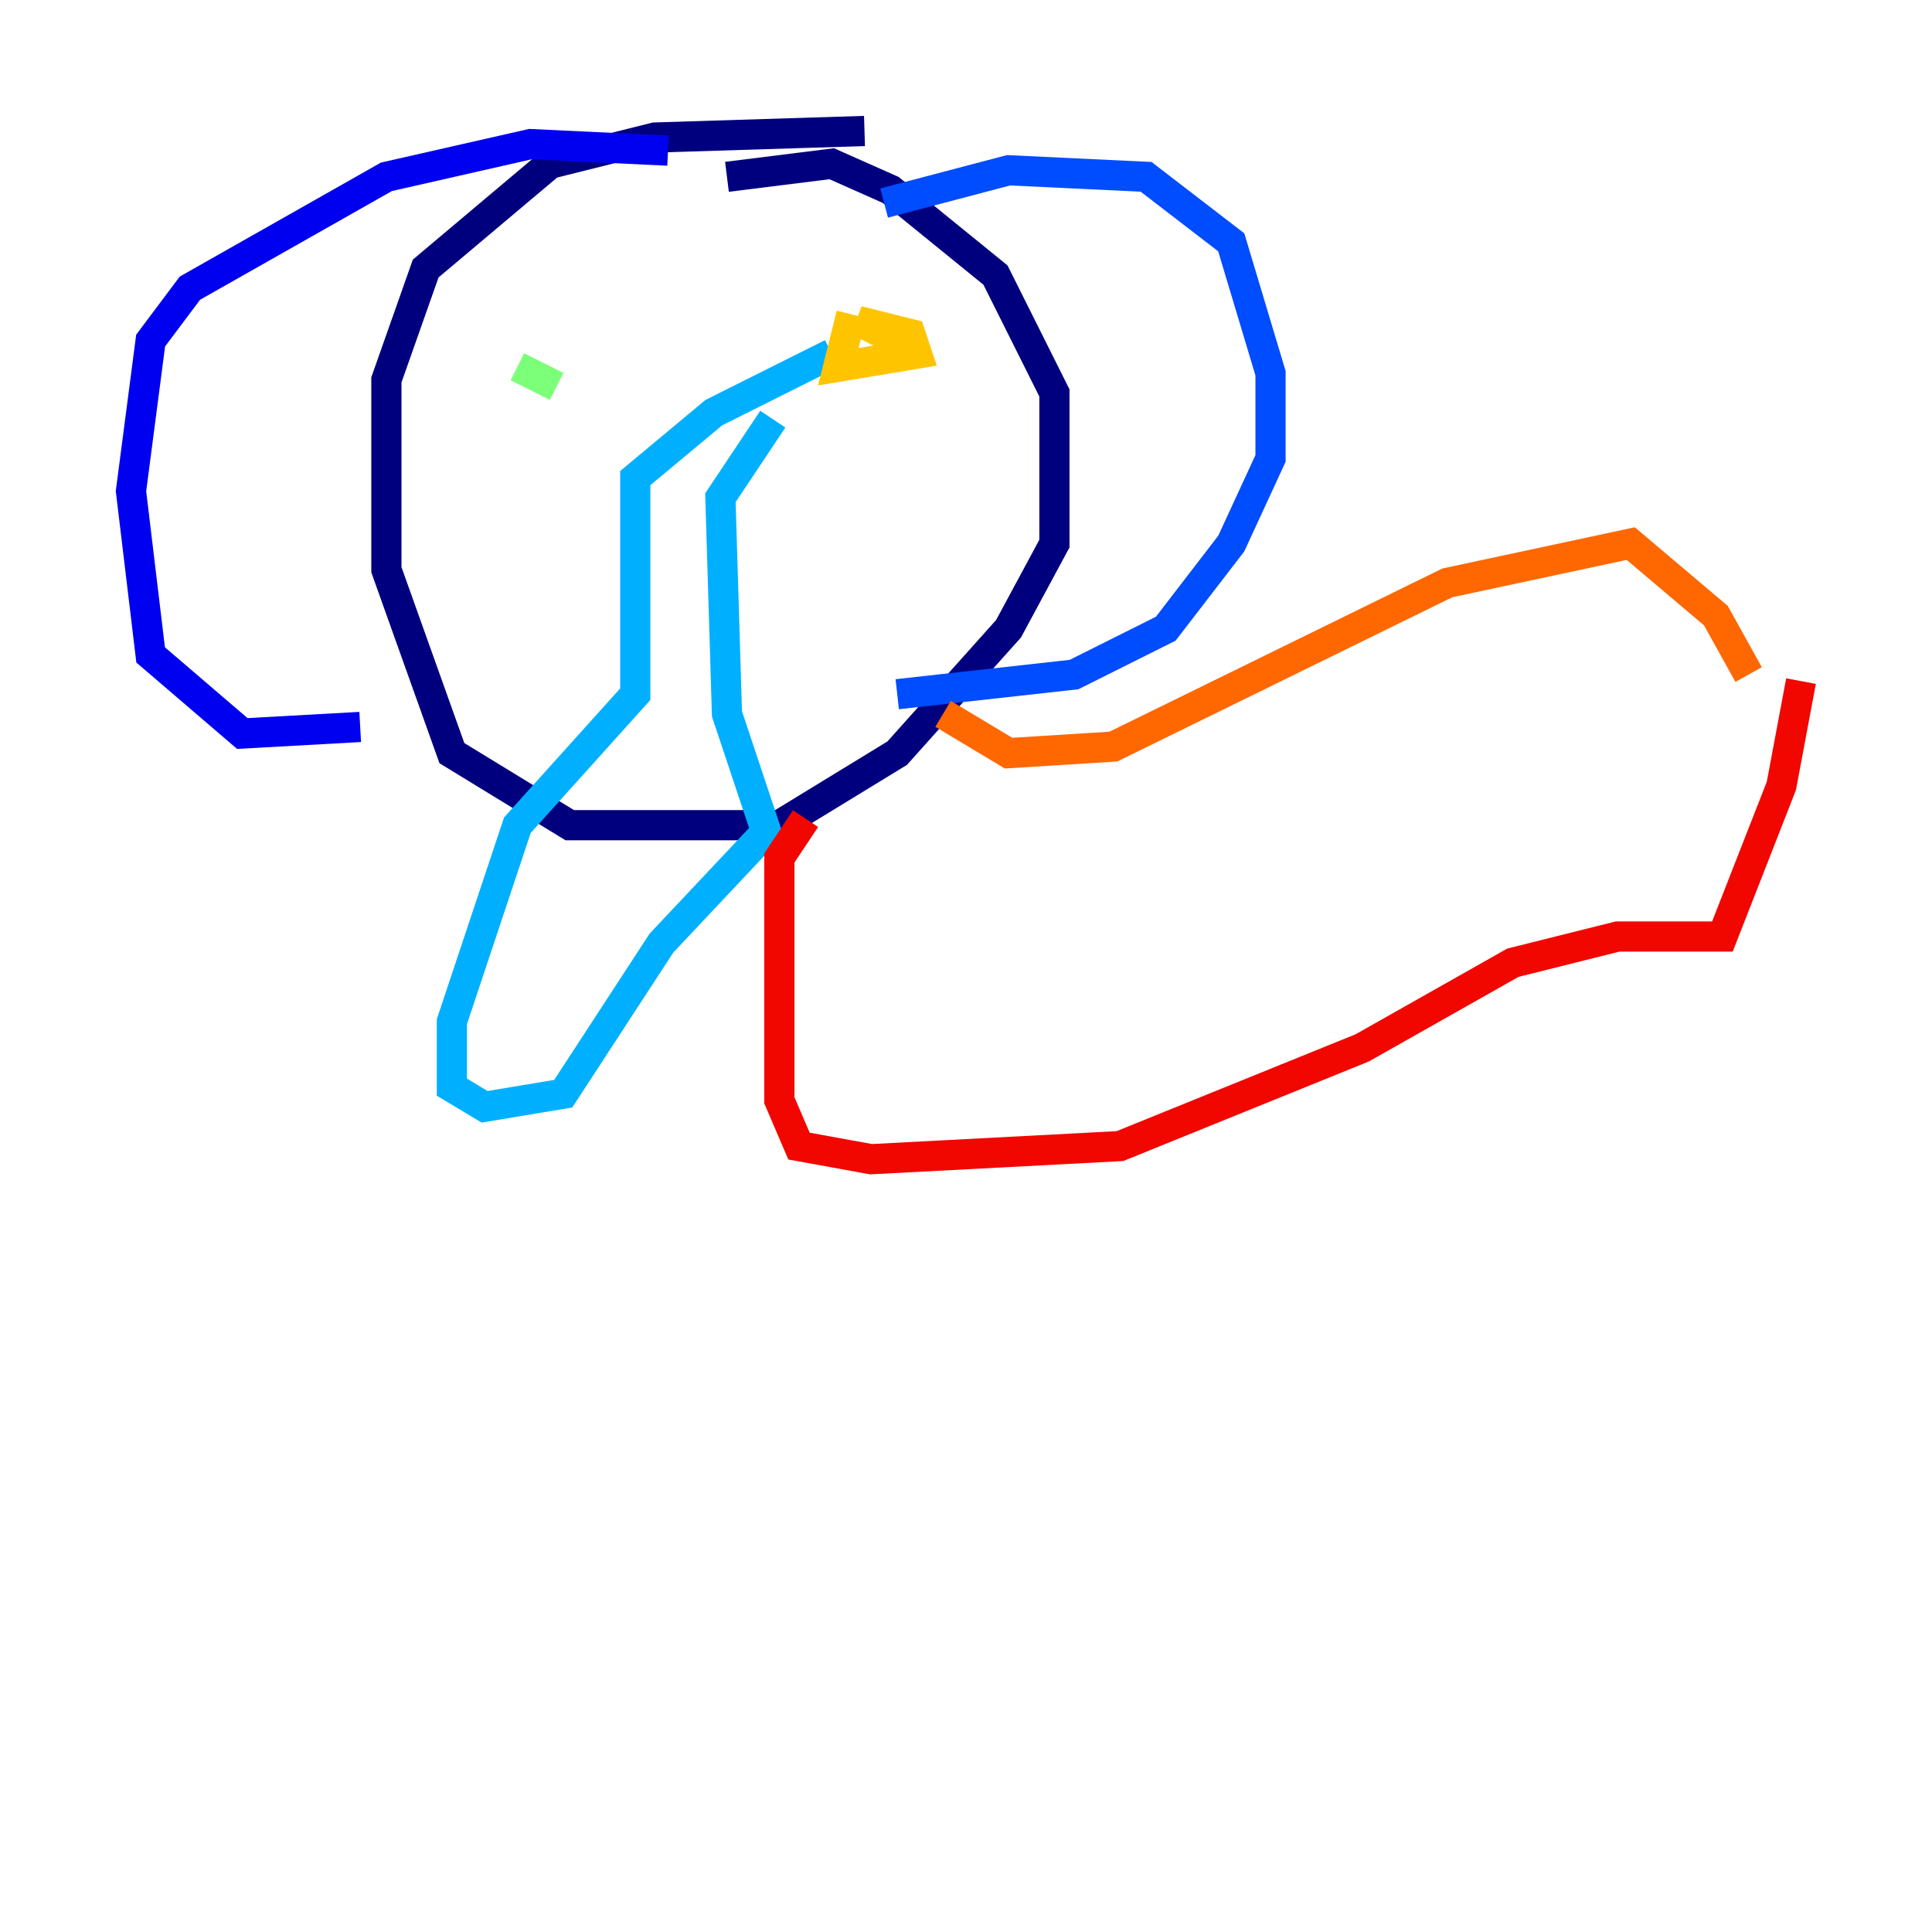 <?xml version="1.0" encoding="utf-8" ?>
<svg baseProfile="tiny" height="128" version="1.2" viewBox="0,0,128,128" width="128" xmlns="http://www.w3.org/2000/svg" xmlns:ev="http://www.w3.org/2001/xml-events" xmlns:xlink="http://www.w3.org/1999/xlink"><defs /><polyline fill="none" points="57.275,8.678 43.39,9.112 36.447,10.848 28.203,17.79 25.6,25.166 25.6,37.749 29.939,49.898 37.749,54.671 51.634,54.671 59.444,49.898 66.82,41.654 69.858,36.014 69.858,26.034 65.953,18.224 59.01,12.583 55.105,10.848 48.163,11.715" stroke="#00007f" stroke-width="2" /><polyline fill="none" points="44.258,9.98 35.146,9.546 25.6,11.715 12.583,19.091 9.98,22.563 8.678,32.542 9.98,43.39 16.054,48.597 23.864,48.163" stroke="#0000f1" stroke-width="2" /><polyline fill="none" points="58.576,13.451 66.82,11.281 75.932,11.715 81.573,16.054 84.176,24.732 84.176,30.373 81.573,36.014 77.234,41.654 71.159,44.691 59.444,45.993" stroke="#004cff" stroke-width="2" /><polyline fill="none" points="55.105,23.43 47.295,27.336 42.088,31.675 42.088,45.993 34.278,54.671 29.939,67.688 29.939,72.027 32.108,73.329 37.315,72.461 43.824,62.481 50.766,55.105 48.163,47.295 47.729,32.976 51.2,27.77" stroke="#00b0ff" stroke-width="2" /><polyline fill="none" points="36.447,25.6 36.447,25.6" stroke="#29ffcd" stroke-width="2" /><polyline fill="none" points="36.881,25.6 34.278,24.298" stroke="#7cff79" stroke-width="2" /><polyline fill="none" points="60.312,19.091 60.312,19.091" stroke="#cdff29" stroke-width="2" /><polyline fill="none" points="56.407,20.827 55.539,24.298 60.746,23.43 60.312,22.129 56.841,21.261 59.444,22.563" stroke="#ffc400" stroke-width="2" /><polyline fill="none" points="62.481,47.295 66.82,49.898 73.763,49.464 95.891,38.617 108.041,36.014 113.681,40.786 115.851,44.691" stroke="#ff6700" stroke-width="2" /><polyline fill="none" points="53.37,54.237 51.634,56.841 51.634,72.895 52.936,75.932 57.709,76.8 74.197,75.932 90.251,69.424 100.231,63.783 107.173,62.047 114.115,62.047 118.02,52.068 119.322,45.125" stroke="#f10700" stroke-width="2" /><polyline fill="none" points="69.424,85.044 69.424,85.044" stroke="#7f0000" stroke-width="2" /></svg>